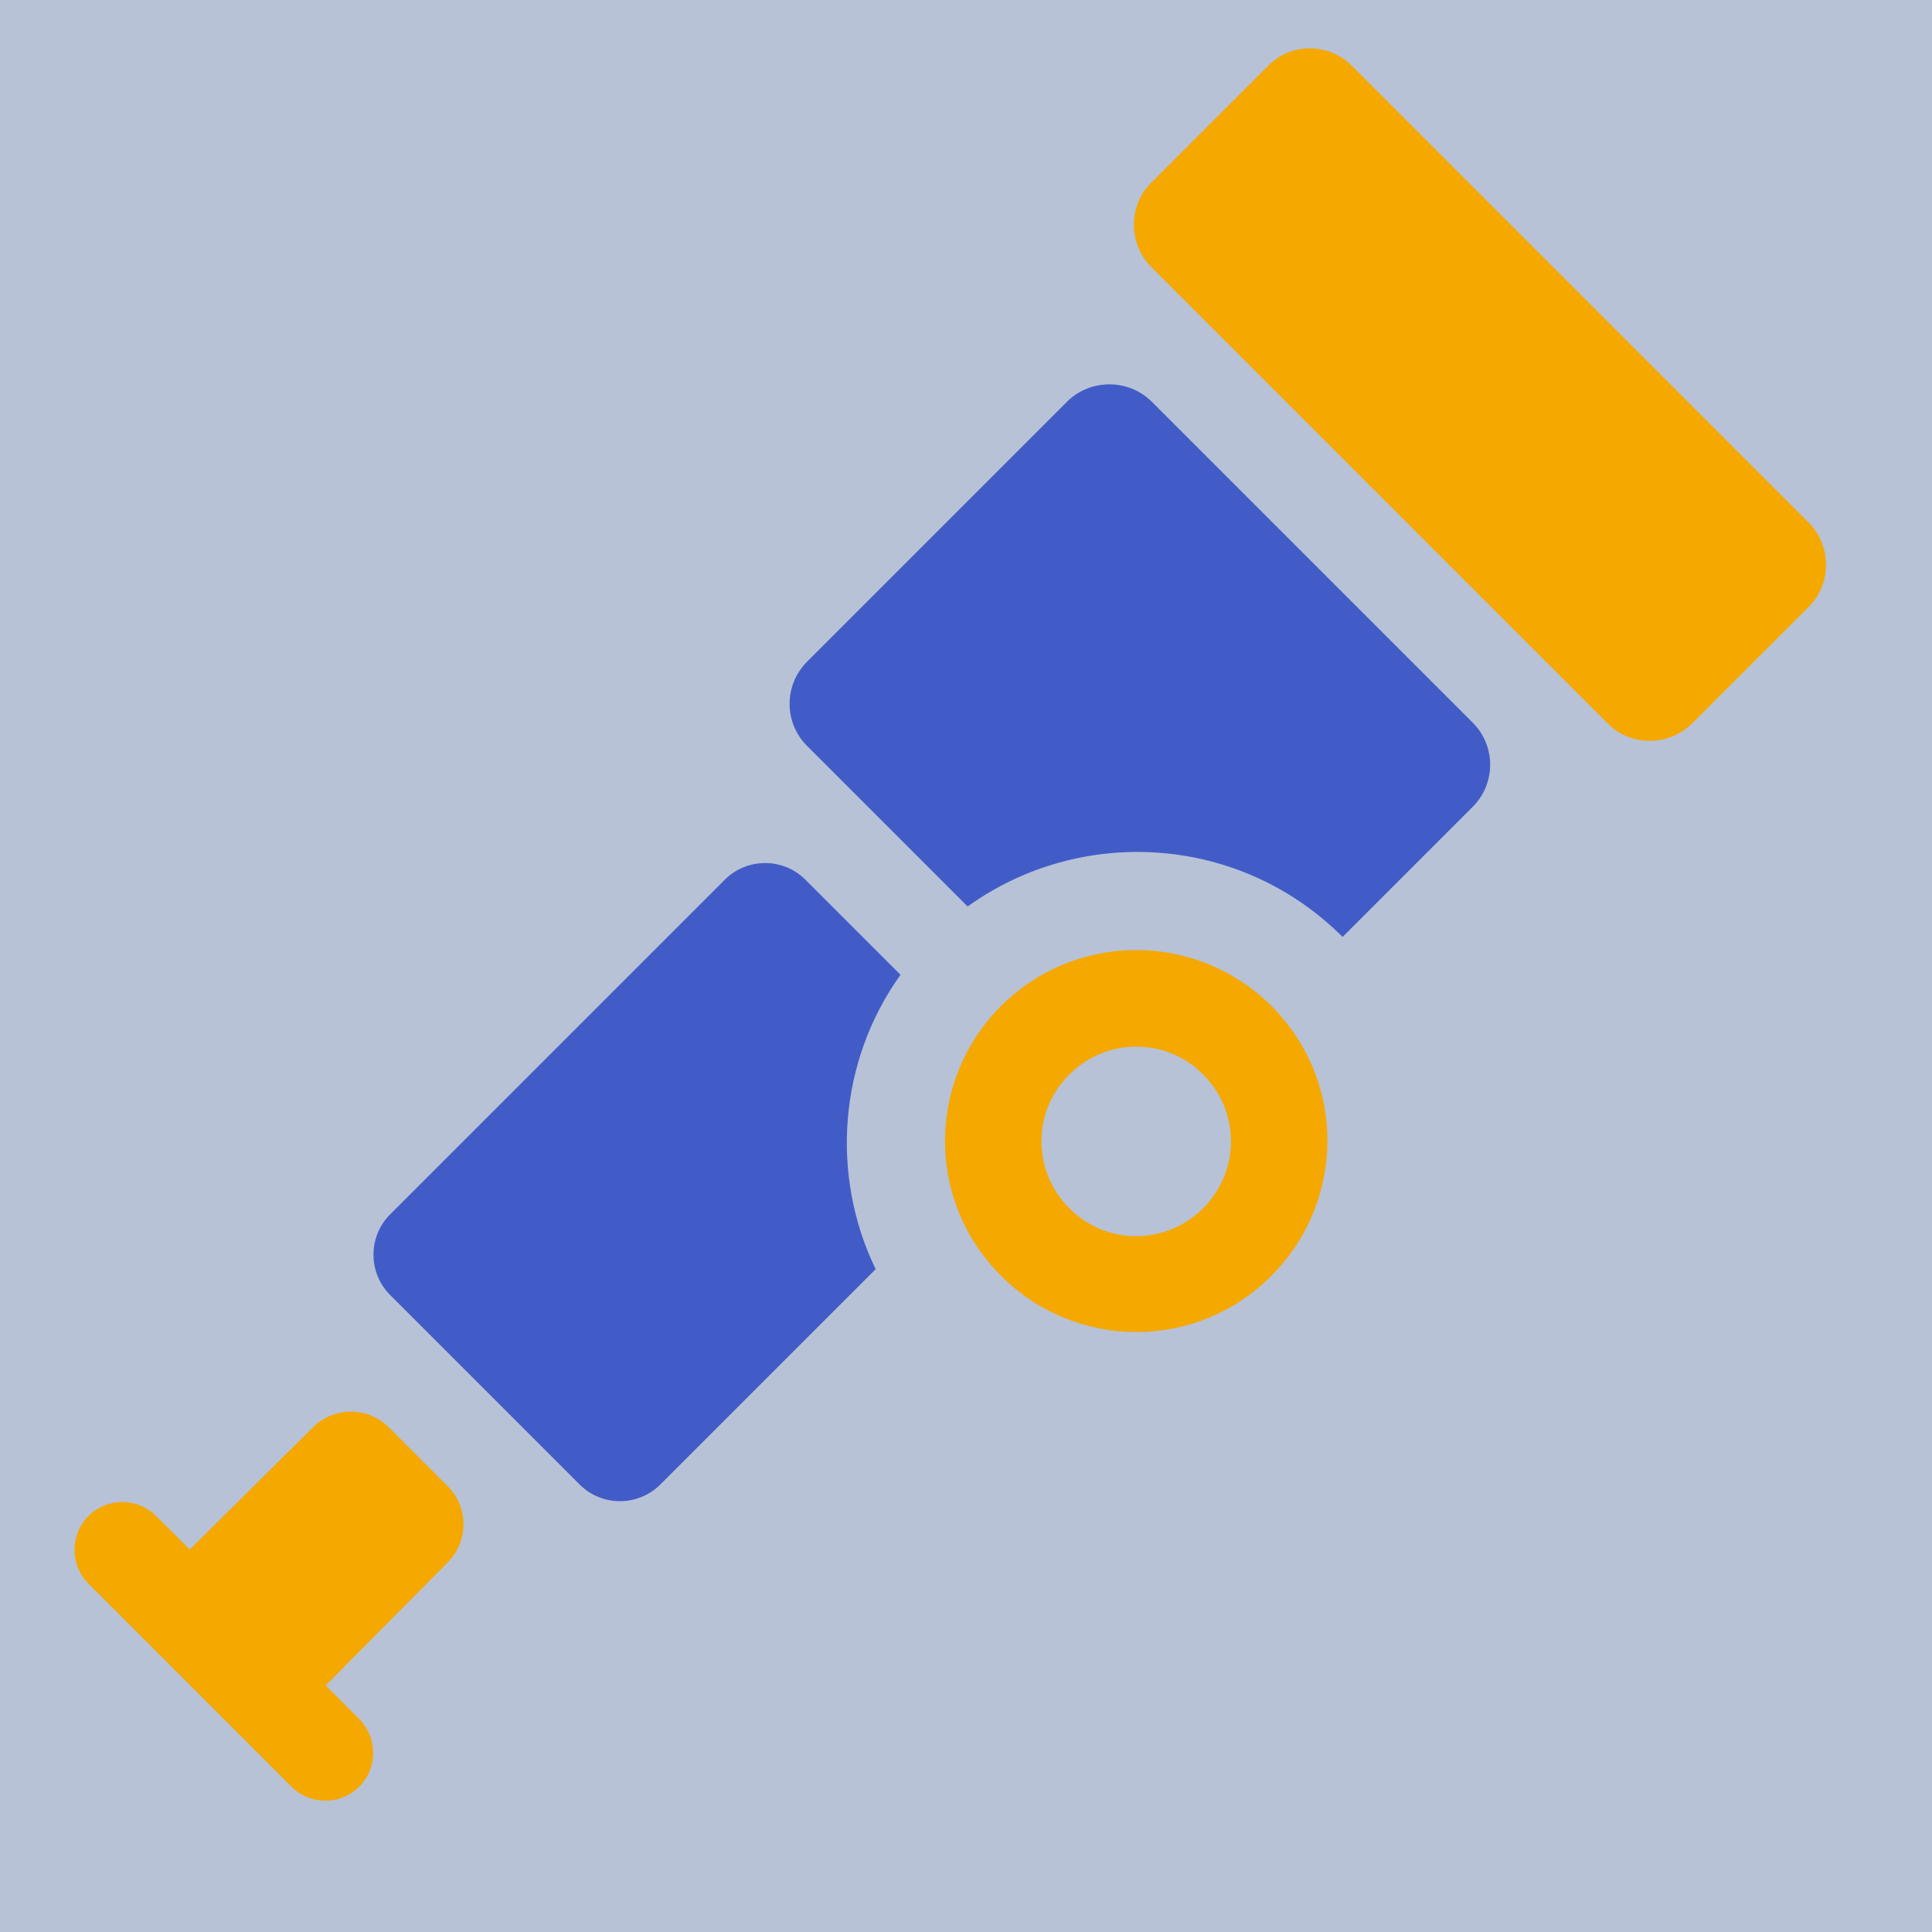 <?xml version="1.0" encoding="UTF-8"?>
<svg id="Layer_1" data-name="Layer 1" xmlns="http://www.w3.org/2000/svg" viewBox="0 0 250 250">
  <defs>
    <style>
      .cls-1 {
        fill: #f5a800;
      }

      .cls-2 {
        fill: #b7c2d7;
      }

      .cls-3 {
        fill: #425cc7;
      }
    </style>
  </defs>
  <rect class="cls-2" width="250" height="250"/>
  <path class="cls-1" d="M129.55,130.15c-9.69,9.69-9.69,25.33,0,34.95,9.69,9.69,25.33,9.69,34.95,0,9.69-9.69,9.69-25.33,0-34.95-9.69-9.62-25.26-9.62-34.95,0Zm26.13,26.2c-4.81,4.81-12.56,4.81-17.31,0-4.81-4.81-4.81-12.56,0-17.31,4.81-4.81,12.56-4.81,17.31,0,4.81,4.75,4.81,12.5,0,17.31ZM164.1,8.51l-15.17,15.17c-2.94,2.94-2.94,7.82,0,10.83l59.15,59.15c2.94,2.94,7.82,2.94,10.83,0l15.17-15.17c2.94-2.94,2.94-7.82,0-10.83L174.93,8.51c-3.01-3.01-7.89-3.01-10.83,0ZM57.97,202.12c2.67-2.67,2.67-7.08,0-9.76l-7.69-7.69c-2.67-2.67-7.08-2.67-9.76,0l-15.97,15.84-4.34-4.34c-2.41-2.41-6.35-2.41-8.76,0s-2.41,6.35,0,8.76l26.27,26.27c2.41,2.41,6.35,2.41,8.76,0s2.41-6.35,0-8.76l-4.34-4.34,15.84-15.97Z"/>
  <path class="cls-3" d="M138.11,51.95l-33.68,33.68c-3.01,3.01-3.01,7.89,0,10.89l20.78,20.78c14.7-10.56,35.29-9.29,48.52,3.94l16.84-16.84c3.01-3.01,3.01-7.89,0-10.89l-41.57-41.57c-3.01-2.94-7.89-2.94-10.89,0h0Zm-21.59,74.18l-12.3-12.3c-2.87-2.87-7.55-2.87-10.43,0l-43.31,43.31c-2.87,2.87-2.87,7.55,0,10.43l24.53,24.53c2.87,2.87,7.55,2.87,10.43,0l27.87-27.87c-5.88-12.16-4.81-26.87,3.21-38.09h0Z"/>
</svg>